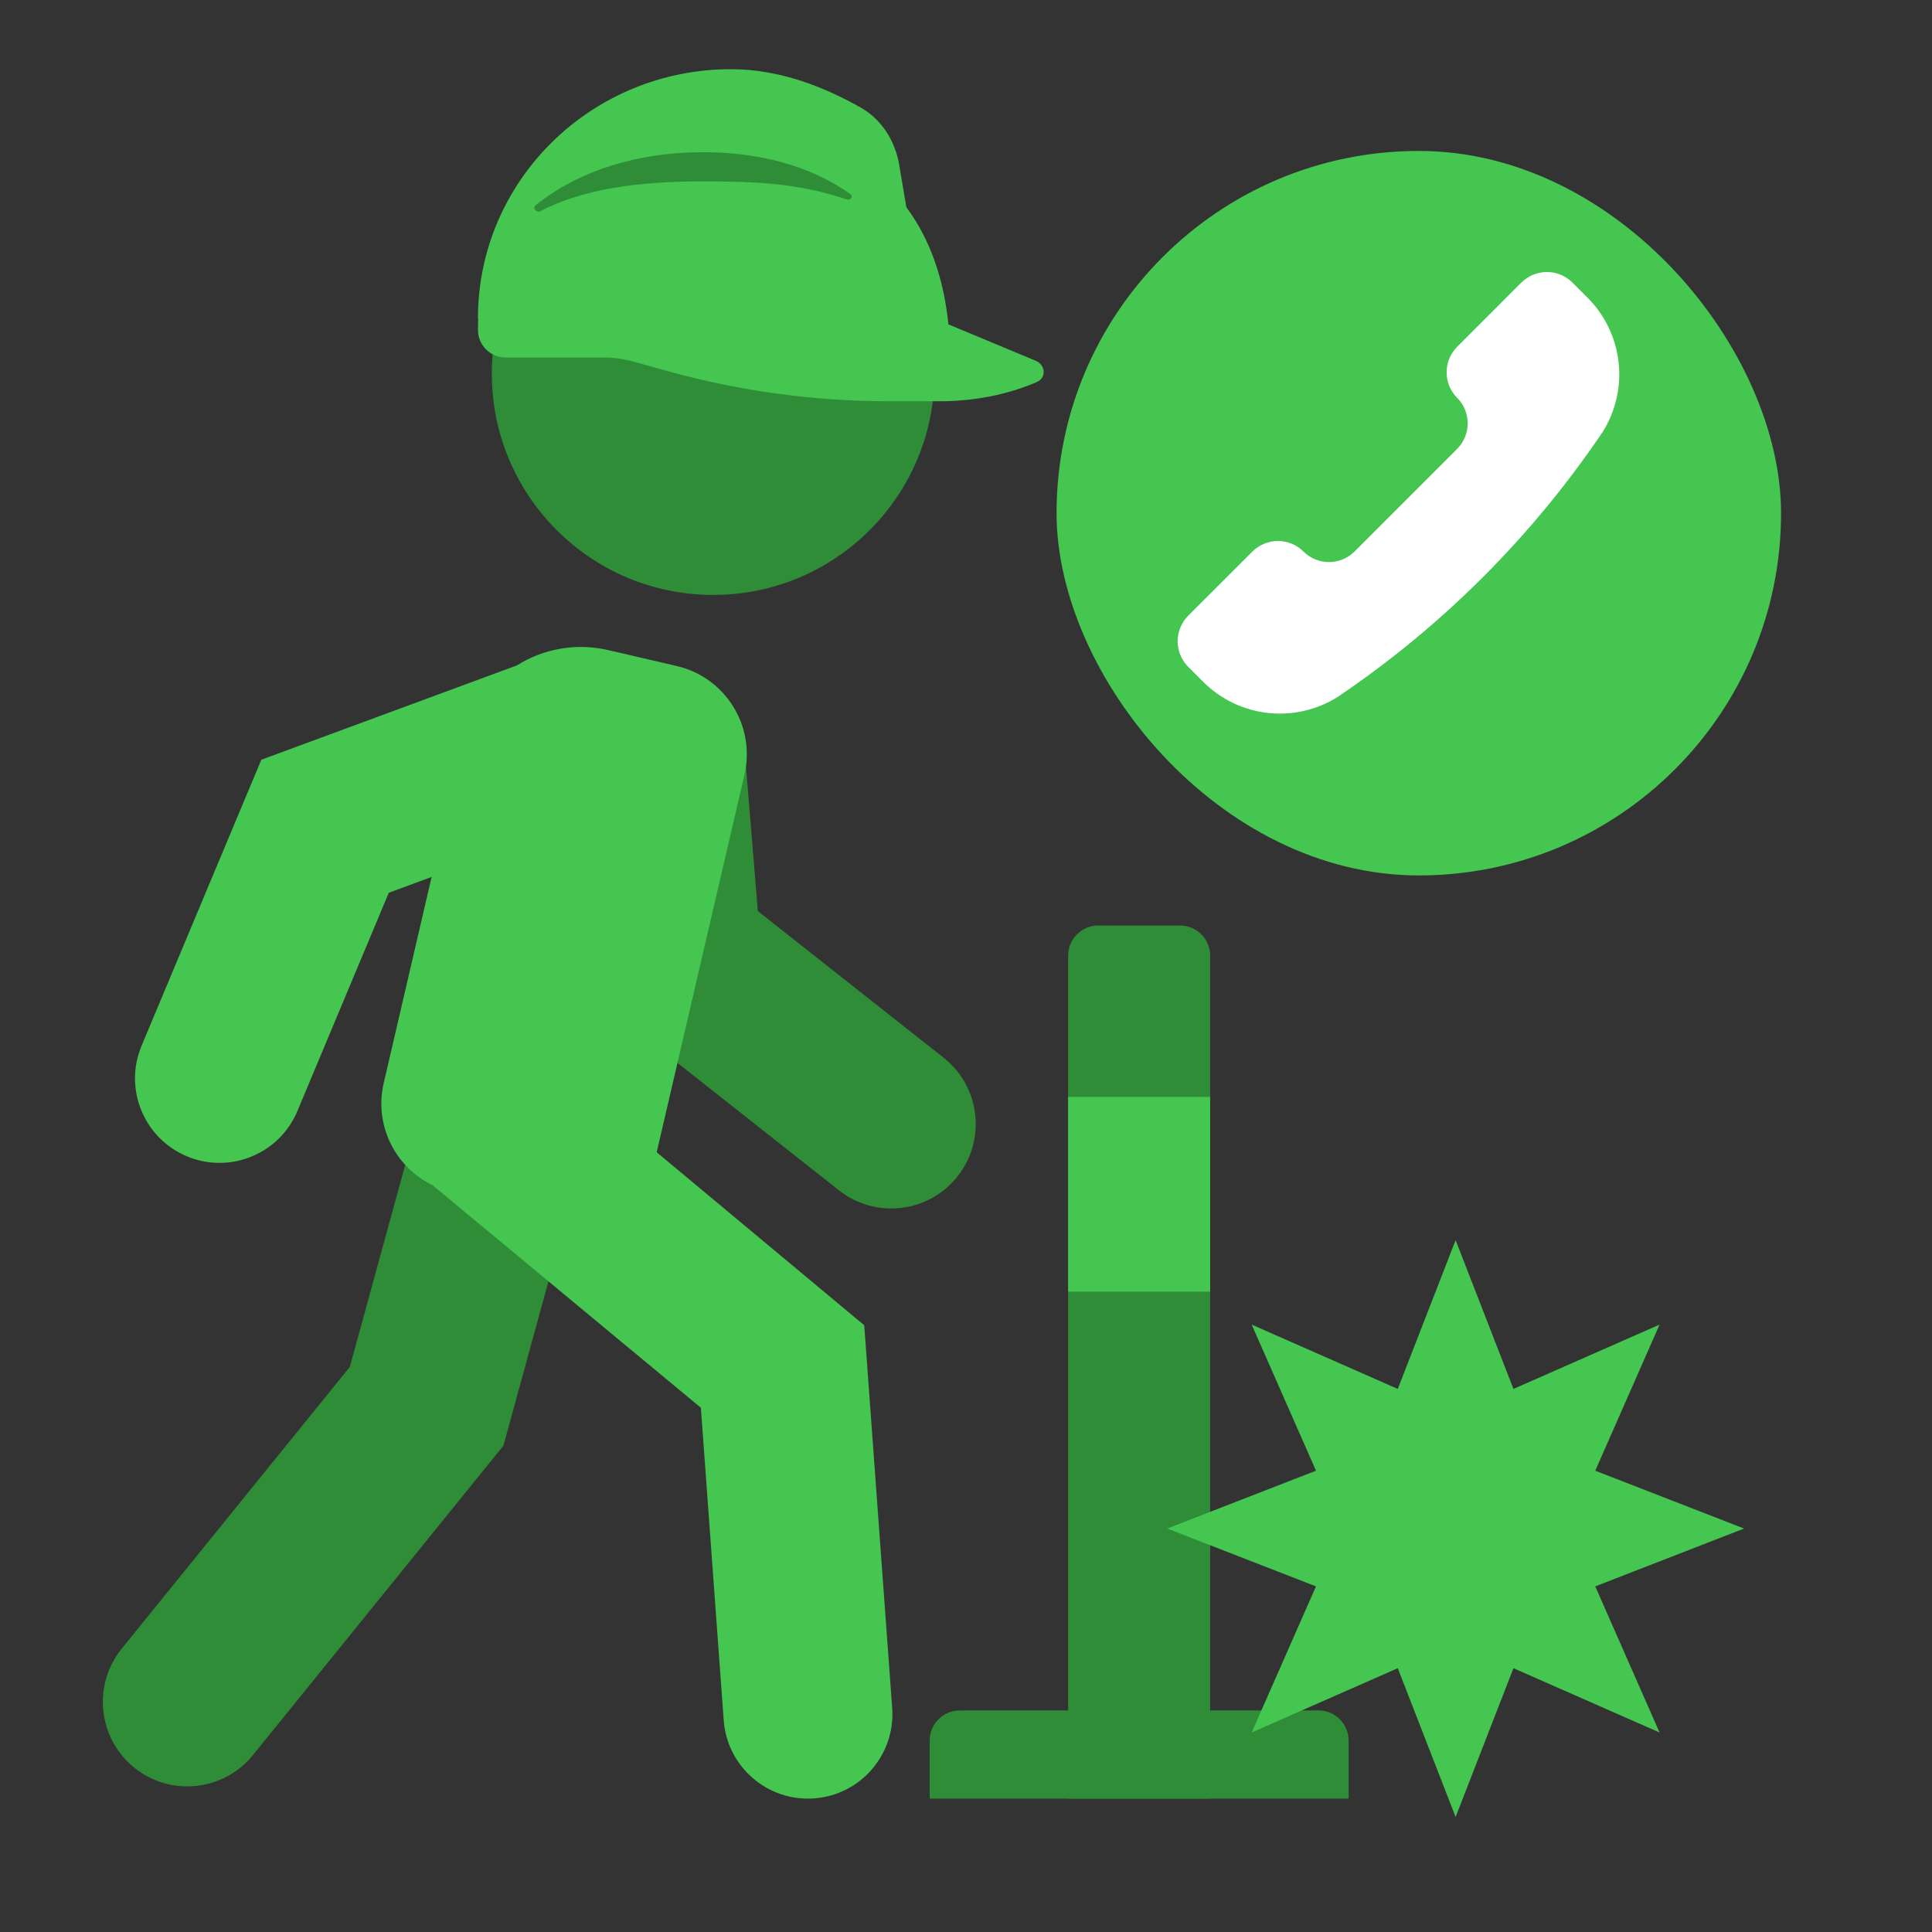 <svg width="64" height="64" viewBox="0 0 64 64" fill="none" xmlns="http://www.w3.org/2000/svg">
<rect x="0" y="0" width="64" height="64" fill="#333333" stroke="none"/>
<g clip-path="url(#clip0_299_3158)">
<g clip-path="url(#clip1_299_3158)">
<path fill-rule="evenodd" clip-rule="evenodd" d="M20.19 35.069L14.793 33.59L11.589 45.279L4.03 54.617C3.058 55.818 3.243 57.58 4.444 58.553C5.645 59.525 7.407 59.34 8.38 58.138L16.677 47.889L20.19 35.069Z" fill="#2F8D38"/>
<path fill-rule="evenodd" clip-rule="evenodd" d="M18.814 21.957L22.52 22.208L24.62 24.285L25.105 30.182L31.257 35.037C32.471 35.995 32.678 37.754 31.721 38.967C30.763 40.18 29.004 40.388 27.791 39.431L19.726 33.067L18.814 21.957Z" fill="#2F8D38"/>
<path fill-rule="evenodd" clip-rule="evenodd" d="M14.327 39.26C13.091 38.663 12.387 37.272 12.711 35.879L14.298 29.05L12.879 29.574L9.852 36.804C9.256 38.229 7.616 38.901 6.191 38.304C4.765 37.707 4.093 36.068 4.69 34.642L8.657 25.167L17.121 22.043C17.991 21.497 19.071 21.285 20.151 21.536L22.418 22.063C24.032 22.438 25.036 24.05 24.661 25.664L21.754 38.17L28.629 43.901L29.555 56.579C29.668 58.12 28.51 59.461 26.968 59.574C25.427 59.687 24.086 58.528 23.974 56.987L23.217 46.633L14.327 39.26Z" fill="#44C650"/>
<path d="M35.383 31.658C35.383 31.106 35.831 30.658 36.383 30.658H39.088C39.64 30.658 40.088 31.106 40.088 31.658V59.581H35.383V31.658Z" fill="#2F8D38"/>
<rect x="35.383" y="36.336" width="4.704" height="6.452" fill="#44C650"/>
<path d="M30.796 57.66C30.796 57.107 31.244 56.66 31.796 56.66H43.675C44.227 56.66 44.675 57.107 44.675 57.66V59.581H30.796V57.66Z" fill="#2F8D38"/>
<path d="M48.219 41.081L50.135 46.01L54.975 43.879L52.845 48.719L57.774 50.635L52.845 52.551L54.975 57.391L50.135 55.261L48.219 60.19L46.303 55.261L41.463 57.391L43.594 52.551L38.665 50.635L43.594 48.719L41.463 43.879L46.303 46.01L48.219 41.081Z" fill="#44C650"/>
<circle cx="23.625" cy="12.375" r="7.333" fill="#2F8D38"/>
<path d="M15.833 10.542C15.833 5.985 19.585 2.292 24.214 2.292C25.826 2.292 27.282 2.873 28.499 3.555C29.203 3.949 29.654 4.667 29.788 5.463L30.041 6.965L15.833 10.542Z" fill="#44C650"/>
<path d="M15.833 10.879C15.833 6.616 19.369 4.125 23.731 4.125C27.758 4.125 30.958 6.162 31.417 10.745L34.306 11.949C34.642 12.089 34.672 12.517 34.338 12.66C33.667 12.948 32.567 13.292 31.134 13.292H29.458C26.968 13.292 24.489 12.953 22.089 12.286L20.983 11.978C20.663 11.889 20.332 11.844 20 11.844H16.75C16.244 11.844 15.833 11.434 15.833 10.928V10.879Z" fill="#44C650"/>
<path d="M23.278 5.042C25.151 5.042 26.844 5.486 28.164 6.427C28.269 6.501 28.184 6.648 28.063 6.608C26.471 6.081 25.165 6.009 23.278 6.009C21.175 6.009 19.336 6.246 17.9 6.997C17.775 7.062 17.629 6.891 17.739 6.802C19.162 5.658 21.118 5.042 23.278 5.042Z" fill="#2F8D38"/>
</g>
<rect x="35" y="5" width="24" height="24" rx="12" fill="#44C650"/>
<path d="M53.069 14.34L53.075 14.334C53.516 13.643 53.708 12.824 53.619 12.011C53.531 11.197 53.168 10.44 52.59 9.862L52.089 9.361C51.864 9.136 51.56 9.01 51.242 9.011C50.924 9.011 50.619 9.138 50.394 9.363L48.273 11.485C48.048 11.71 47.921 12.014 47.921 12.332C47.92 12.65 48.046 12.955 48.27 13.179C48.495 13.403 48.62 13.708 48.62 14.025C48.619 14.343 48.492 14.648 48.267 14.873L44.873 18.267C44.648 18.492 44.343 18.619 44.026 18.62C43.708 18.62 43.403 18.494 43.179 18.27C42.955 18.046 42.65 17.92 42.332 17.921C42.015 17.921 41.71 18.048 41.485 18.273L39.363 20.394C39.138 20.619 39.012 20.924 39.011 21.242C39.011 21.56 39.136 21.864 39.361 22.088L39.862 22.59C40.44 23.168 41.197 23.53 42.01 23.618C42.823 23.706 43.642 23.514 44.333 23.074L44.339 23.068C47.779 20.742 50.742 17.779 53.069 14.34Z" fill="white"/>
</g>
<defs>
<clipPath id="clip0_299_3158">
<rect width="64" height="64" fill="white"/>
</clipPath>
<clipPath id="clip1_299_3158">
<rect width="64" height="64" fill="white" transform="translate(-2)"/>
</clipPath>
</defs>
</svg>
